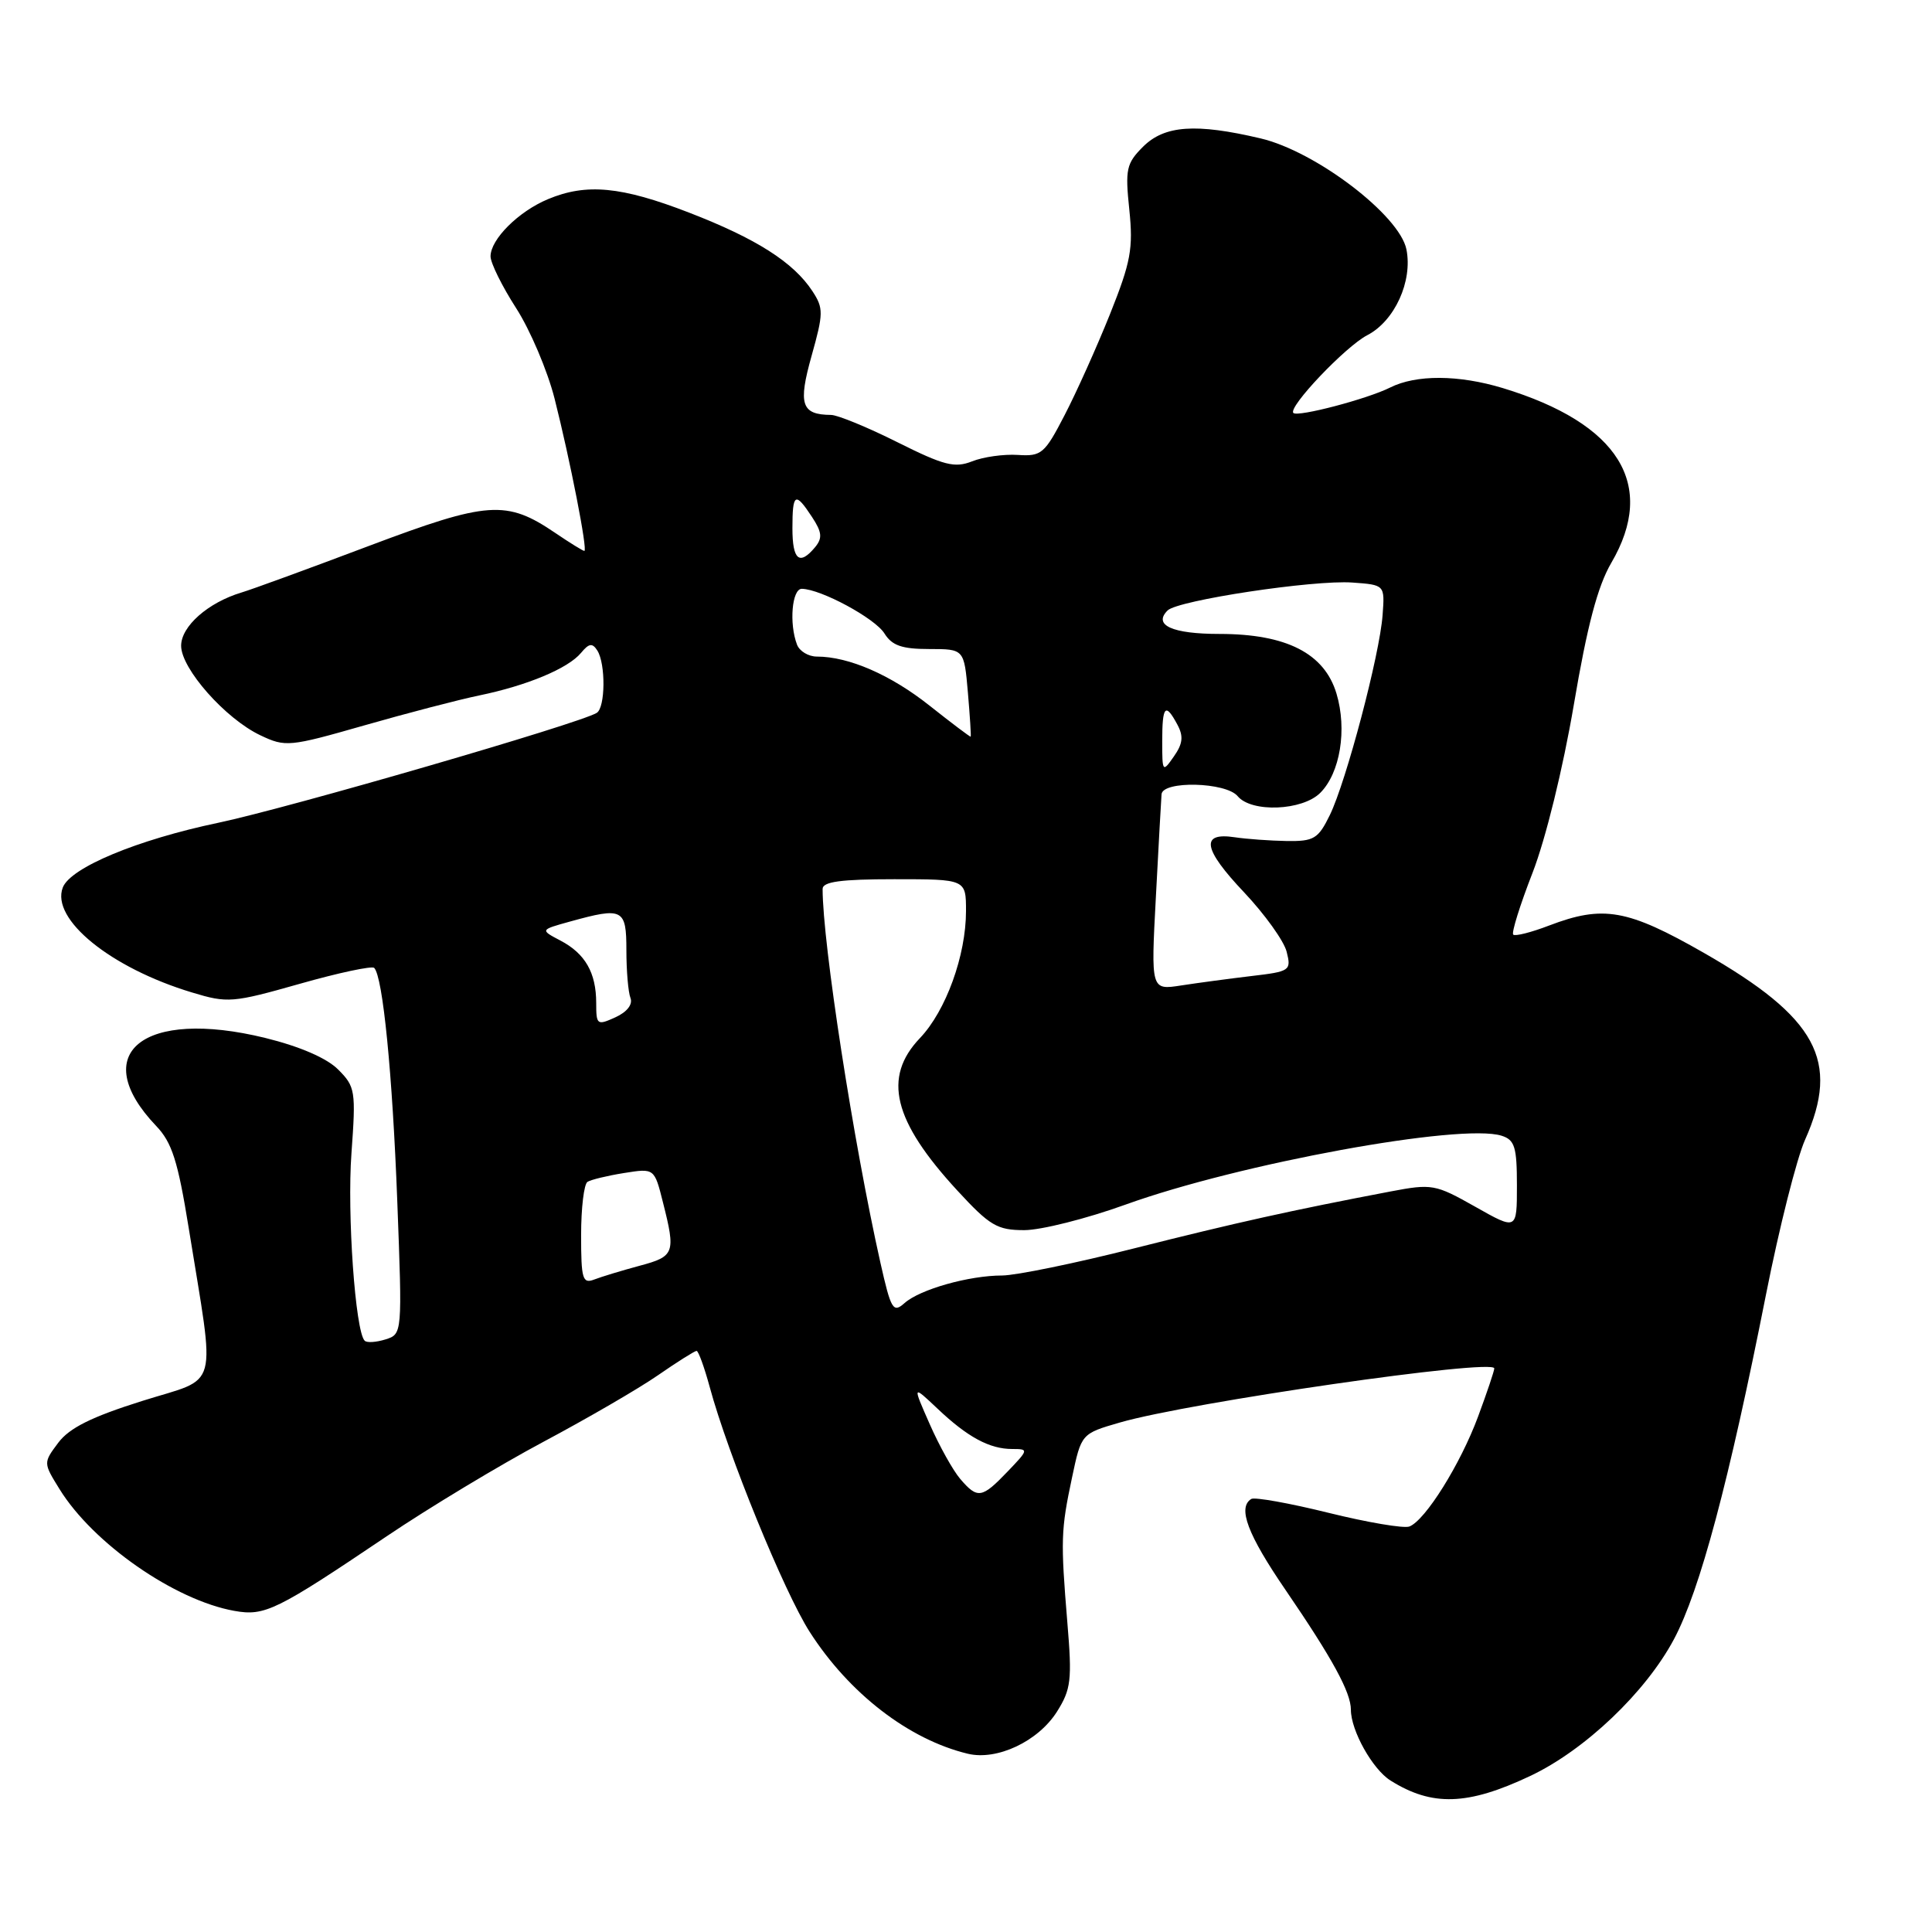 <?xml version="1.0" encoding="UTF-8" standalone="no"?>
<!DOCTYPE svg PUBLIC "-//W3C//DTD SVG 1.1//EN" "http://www.w3.org/Graphics/SVG/1.1/DTD/svg11.dtd" >
<svg xmlns="http://www.w3.org/2000/svg" xmlns:xlink="http://www.w3.org/1999/xlink" version="1.1" viewBox="0 0 256 256">
 <g >
 <path fill="currentColor"
d=" M 202.75 235.33 C 210.00 231.91 218.06 224.24 221.81 217.20 C 225.25 210.75 229.11 196.28 234.01 171.50 C 235.75 162.70 238.08 153.47 239.19 151.00 C 243.85 140.56 240.76 134.84 225.79 126.27 C 215.65 120.47 212.44 119.90 205.26 122.64 C 202.89 123.55 200.75 124.09 200.51 123.84 C 200.26 123.60 201.41 119.91 203.07 115.65 C 204.82 111.14 207.10 101.84 208.54 93.38 C 210.31 82.92 211.70 77.67 213.50 74.59 C 219.57 64.23 214.52 56.10 199.12 51.42 C 193.26 49.65 187.66 49.62 184.20 51.35 C 181.17 52.87 171.96 55.29 171.38 54.72 C 170.63 53.97 178.29 45.90 181.18 44.41 C 184.80 42.53 187.20 37.27 186.36 33.05 C 185.45 28.52 174.35 20.06 167.04 18.34 C 158.44 16.31 154.30 16.61 151.46 19.44 C 149.24 21.66 149.08 22.43 149.64 27.79 C 150.17 32.93 149.84 34.72 147.09 41.60 C 145.35 45.94 142.64 51.98 141.07 55.00 C 138.42 60.13 138.00 60.49 134.86 60.28 C 133.01 60.16 130.29 60.54 128.81 61.13 C 126.50 62.04 125.08 61.68 118.92 58.60 C 114.97 56.62 111.00 54.99 110.12 54.98 C 106.18 54.95 105.73 53.59 107.54 47.15 C 109.12 41.52 109.13 40.84 107.65 38.58 C 105.14 34.75 100.20 31.61 91.30 28.17 C 82.33 24.70 77.70 24.26 72.61 26.39 C 68.70 28.02 65.00 31.71 65.00 33.97 C 65.00 34.85 66.53 37.94 68.39 40.83 C 70.25 43.72 72.54 49.11 73.48 52.80 C 75.54 60.94 77.90 73.00 77.43 73.00 C 77.24 73.00 75.51 71.93 73.58 70.62 C 67.10 66.22 64.67 66.39 48.85 72.35 C 40.96 75.33 33.38 78.10 32.00 78.51 C 27.57 79.84 24.00 82.99 24.00 85.57 C 24.00 88.60 29.87 95.24 34.50 97.43 C 37.82 99.01 38.34 98.96 48.23 96.13 C 53.88 94.51 60.75 92.72 63.50 92.15 C 69.85 90.84 75.28 88.57 76.99 86.51 C 78.05 85.23 78.49 85.17 79.15 86.20 C 80.27 87.97 80.22 93.75 79.07 94.46 C 76.79 95.87 38.31 107.04 28.93 109.02 C 18.16 111.28 9.34 114.96 8.32 117.60 C 6.71 121.80 14.66 128.26 25.45 131.51 C 30.16 132.94 30.83 132.88 39.72 130.36 C 44.85 128.90 49.29 127.96 49.58 128.25 C 50.73 129.40 52.00 142.26 52.64 159.13 C 53.31 176.76 53.31 176.77 51.08 177.48 C 49.85 177.86 48.61 177.95 48.32 177.65 C 47.08 176.42 45.98 160.82 46.57 152.81 C 47.17 144.54 47.08 143.99 44.80 141.71 C 43.29 140.20 39.73 138.66 35.14 137.53 C 18.96 133.57 11.52 139.57 20.69 149.19 C 22.79 151.38 23.57 153.84 25.00 162.69 C 28.56 184.80 29.21 182.36 18.82 185.64 C 12.12 187.75 9.19 189.21 7.72 191.17 C 5.73 193.83 5.73 193.83 7.89 197.32 C 12.33 204.51 23.14 212.04 31.06 213.45 C 35.09 214.17 36.60 213.43 51.23 203.57 C 56.88 199.76 66.22 194.13 72.00 191.05 C 77.78 187.97 84.61 184.01 87.18 182.23 C 89.75 180.45 92.06 179.00 92.30 179.00 C 92.54 179.00 93.32 181.14 94.03 183.75 C 96.45 192.70 103.90 210.94 107.28 216.22 C 112.51 224.39 120.43 230.50 128.24 232.38 C 132.12 233.31 137.56 230.74 140.05 226.81 C 141.92 223.84 142.07 222.62 141.43 215.00 C 140.53 204.07 140.57 202.74 142.05 195.78 C 143.28 189.97 143.28 189.97 148.39 188.49 C 157.66 185.81 198.00 179.98 198.00 181.32 C 198.00 181.65 197.03 184.53 195.85 187.71 C 193.52 194.00 188.86 201.46 186.75 202.27 C 186.02 202.55 181.19 201.73 176.01 200.45 C 170.84 199.17 166.24 198.35 165.80 198.62 C 163.96 199.76 165.31 203.33 170.35 210.69 C 176.55 219.76 179.00 224.24 179.00 226.55 C 179.00 229.31 181.87 234.44 184.25 235.93 C 189.76 239.39 194.48 239.24 202.75 235.33 Z  M 127.24 195.97 C 126.28 194.85 124.46 191.59 123.20 188.72 C 120.90 183.51 120.90 183.51 124.20 186.63 C 128.19 190.42 131.12 192.00 134.12 192.00 C 136.32 192.00 136.31 192.07 133.50 195.00 C 130.10 198.55 129.53 198.64 127.24 195.97 Z  M 116.66 167.32 C 113.08 151.36 109.00 124.99 109.00 117.79 C 109.00 116.83 111.41 116.50 118.50 116.50 C 128.00 116.50 128.00 116.50 128.00 120.72 C 128.00 126.60 125.34 133.94 121.90 137.55 C 116.93 142.76 118.34 148.52 126.85 157.75 C 131.15 162.42 132.14 163.00 135.72 163.00 C 137.94 163.00 143.98 161.48 149.13 159.62 C 164.20 154.18 193.62 148.79 198.97 150.49 C 200.71 151.04 201.00 151.98 201.00 157.08 C 201.00 163.02 201.00 163.02 195.48 159.90 C 190.18 156.91 189.76 156.83 184.23 157.88 C 171.16 160.37 163.77 162.01 150.30 165.41 C 142.49 167.39 134.62 169.00 132.80 169.01 C 128.39 169.01 121.89 170.85 119.85 172.67 C 118.34 174.01 118.06 173.54 116.66 167.32 Z  M 77.00 163.67 C 77.00 160.06 77.38 156.88 77.85 156.60 C 78.31 156.31 80.50 155.78 82.70 155.43 C 86.71 154.79 86.71 154.79 87.85 159.34 C 89.55 166.05 89.39 166.48 84.75 167.72 C 82.41 168.35 79.71 169.17 78.75 169.54 C 77.19 170.14 77.00 169.49 77.00 163.67 Z  M 79.00 132.91 C 79.00 128.89 77.54 126.35 74.26 124.63 C 71.56 123.21 71.56 123.21 75.53 122.11 C 82.54 120.17 83.00 120.40 83.00 125.92 C 83.00 128.62 83.24 131.47 83.54 132.24 C 83.87 133.09 83.08 134.10 81.54 134.80 C 79.12 135.90 79.00 135.81 79.00 132.91 Z  M 153.16 118.85 C 153.52 112.06 153.85 105.94 153.91 105.25 C 154.04 103.42 162.44 103.62 164.00 105.50 C 165.83 107.70 172.57 107.43 174.94 105.06 C 177.58 102.42 178.52 96.67 177.09 91.90 C 175.49 86.57 170.45 84.00 161.60 84.00 C 155.33 84.00 152.76 82.84 154.71 80.89 C 156.06 79.54 174.06 76.82 179.19 77.19 C 183.50 77.50 183.50 77.50 183.20 81.50 C 182.82 86.75 178.38 103.55 176.21 108.00 C 174.67 111.15 174.10 111.49 170.50 111.44 C 168.30 111.40 165.20 111.18 163.60 110.94 C 159.02 110.25 159.40 112.49 164.85 118.24 C 167.59 121.15 170.14 124.69 170.49 126.12 C 171.12 128.61 170.94 128.73 165.82 129.33 C 162.89 129.68 158.70 130.24 156.50 130.58 C 152.50 131.20 152.50 131.20 153.16 118.85 Z  M 154.00 98.22 C 154.00 93.51 154.42 93.05 156.01 96.02 C 156.84 97.56 156.73 98.55 155.54 100.24 C 154.05 102.38 154.00 102.32 154.00 98.22 Z  M 123.17 93.50 C 118.03 89.42 112.47 87.00 108.24 87.00 C 107.13 87.00 105.94 86.29 105.61 85.42 C 104.54 82.63 104.94 78.00 106.25 78.02 C 108.80 78.07 115.93 81.92 117.19 83.93 C 118.19 85.54 119.51 86.00 123.12 86.00 C 127.75 86.00 127.75 86.00 128.25 91.75 C 128.52 94.91 128.69 97.55 128.62 97.61 C 128.56 97.68 126.10 95.82 123.17 93.50 Z  M 105.00 70.00 C 105.00 65.33 105.37 65.11 107.60 68.51 C 108.92 70.52 109.00 71.30 108.00 72.51 C 105.93 74.99 105.00 74.21 105.00 70.00 Z "/>
</g>
</svg>
